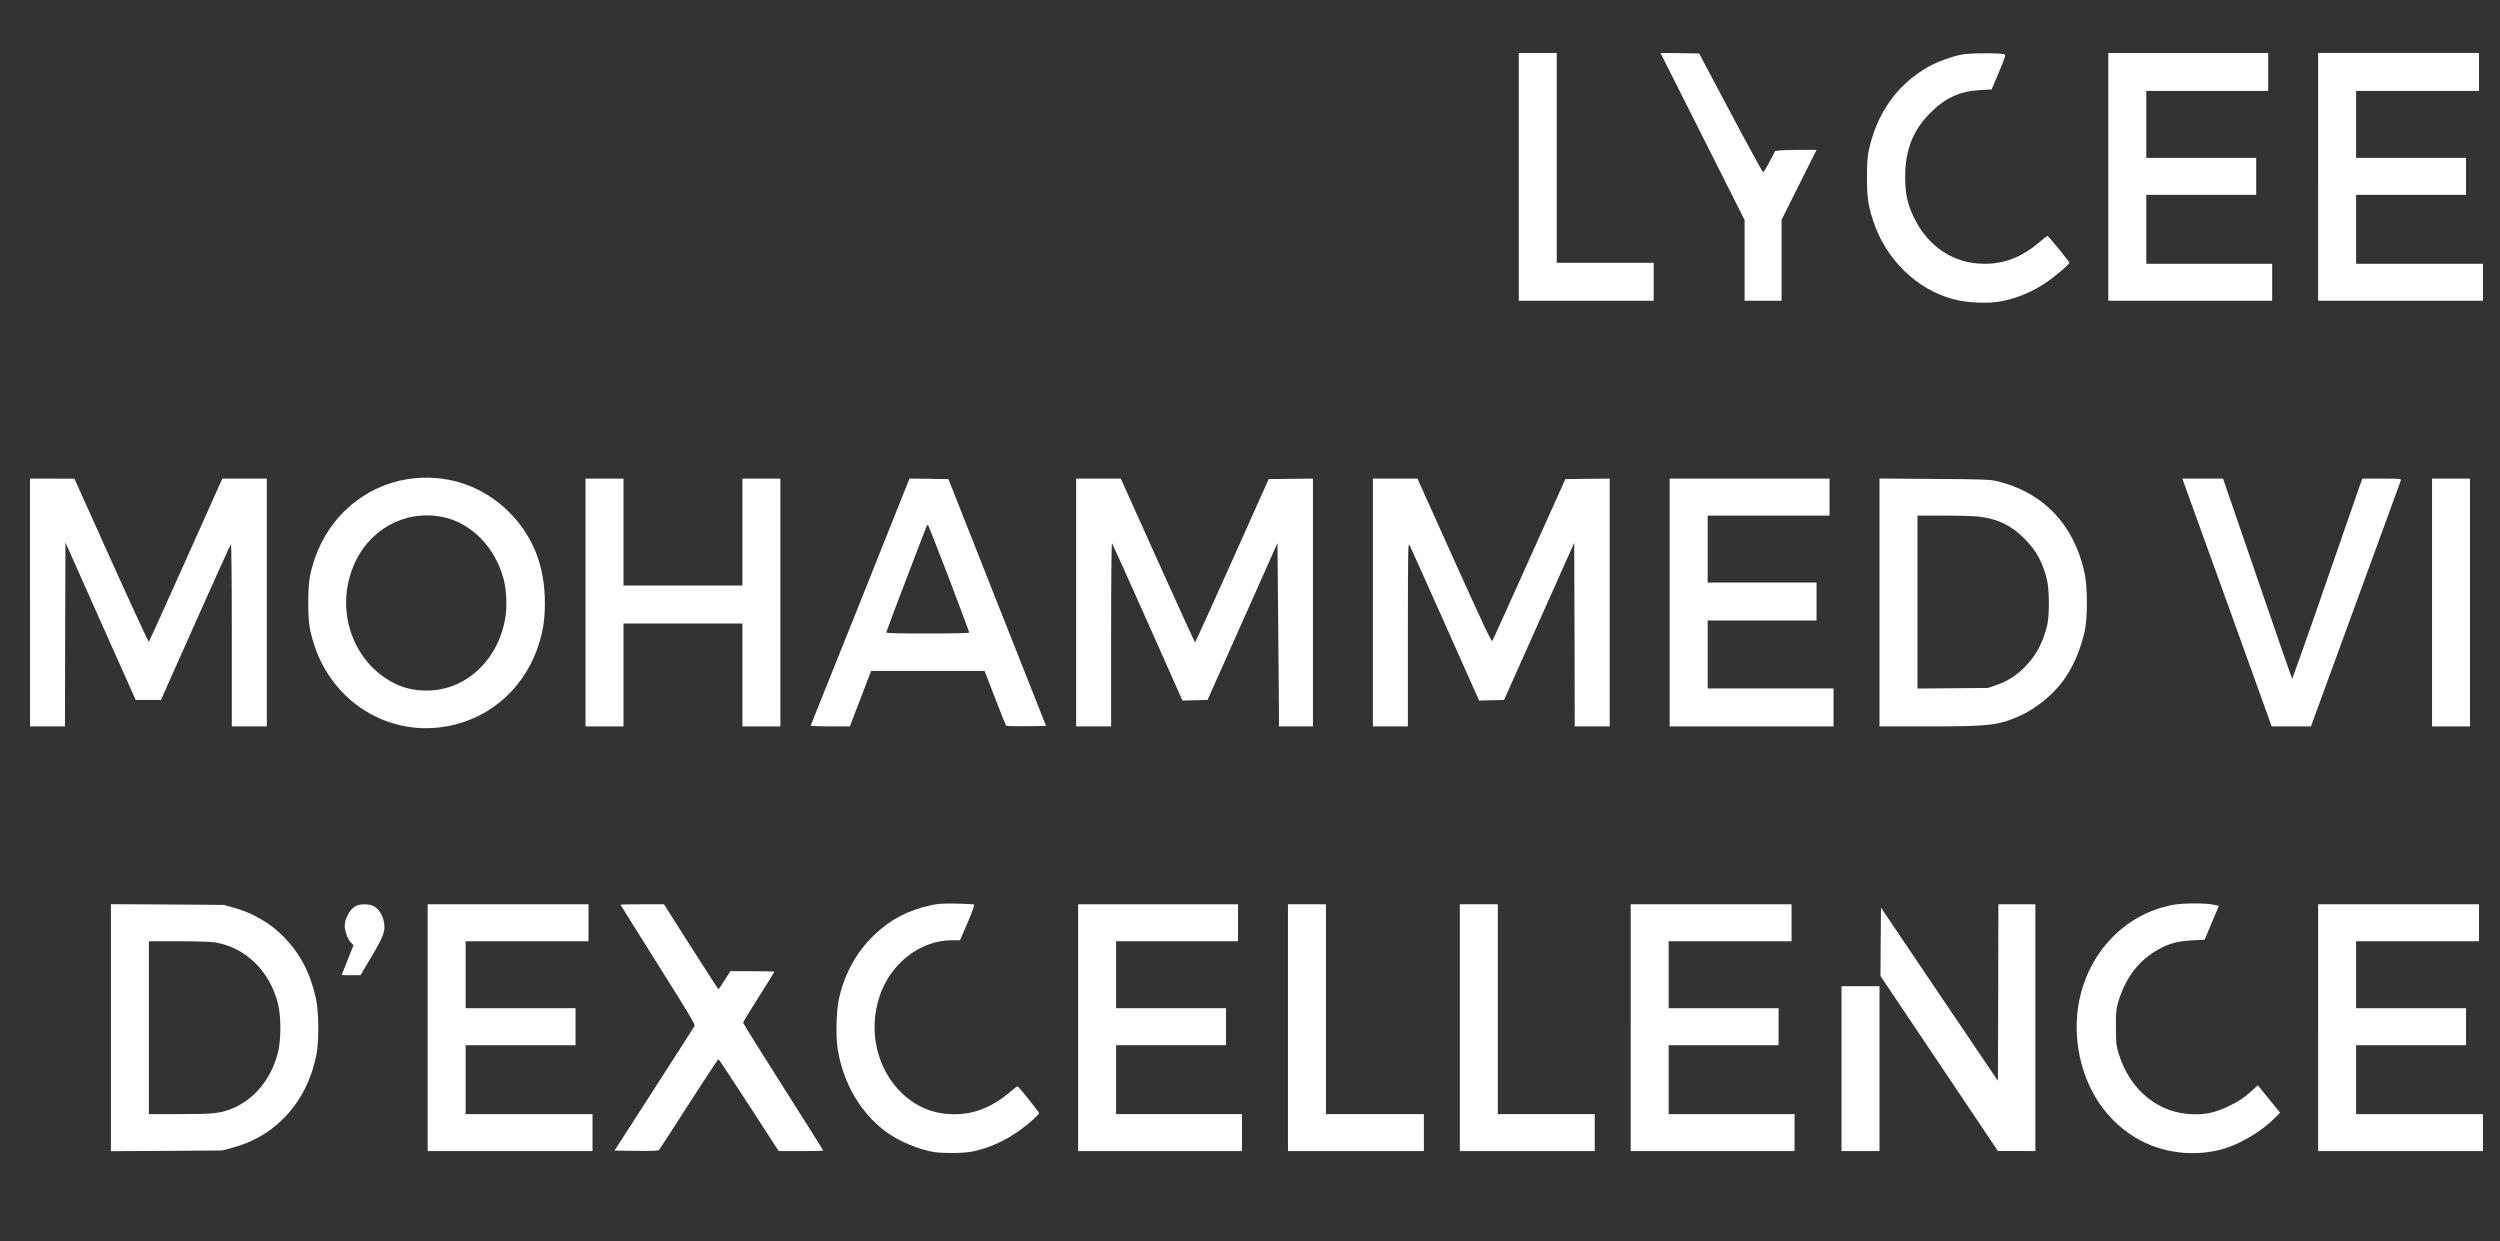 <?xml version="1.0" standalone="no"?>
<!DOCTYPE svg PUBLIC "-//W3C//DTD SVG 20010904//EN" "http://www.w3.org/TR/2001/REC-SVG-20010904/DTD/svg10.dtd">
<svg version="1.0" xmlns="http://www.w3.org/2000/svg" width="2502pt" height="1242pt"
	viewBox="0 0 2502 1242" preserveAspectRatio="xMidYMid meet">

	<rect x="0" y="0" width="2502" height="1242" fill="#333333" stroke="none"/>

	<g transform="translate(0,1242) scale(0.1,-0.1)" fill="#ffffff" stroke="none">
		<path d="M15200 10650 l0 -1240 675 0 675 0 0 190 0 190 -485 0 -485 0 0 1050
0 1050 -190 0 -190 0 0 -1240z" />
		<path d="M17039 11054 l421 -836 0 -404 0 -404 185 0 185 0 0 405 0 405 175
350 175 350 -164 0 c-90 0 -183 -3 -207 -6 l-44 -6 -55 -106 c-30 -58 -59
-105 -65 -105 -5 0 -152 268 -325 594 l-315 594 -194 3 -193 2 421 -836z" />
		<path d="M19639 11875 c-108 -20 -259 -76 -354 -131 -301 -175 -501 -458 -581
-824 -15 -66 -19 -127 -19 -275 0 -203 11 -279 61 -433 128 -390 436 -690 809
-788 135 -36 352 -44 476 -19 165 33 315 97 456 194 92 63 223 176 223 192 0
11 -210 269 -219 269 -3 0 -33 -23 -65 -51 -188 -161 -357 -229 -566 -229
-309 0 -570 174 -710 473 -62 131 -84 236 -83 397 0 269 78 467 252 641 150
150 298 217 499 228 l114 6 73 172 c62 147 70 173 56 179 -33 15 -344 14 -422
-1z" />
		<path d="M21100 10650 l0 -1240 820 0 820 0 0 185 0 185 -630 0 -630 0 0 345
0 345 550 0 550 0 0 185 0 185 -550 0 -550 0 0 335 0 335 610 0 610 0 0 190 0
190 -800 0 -800 0 0 -1240z" />
		<path d="M23200 10650 l0 -1240 825 0 825 0 0 185 0 185 -635 0 -635 0 0 345
0 345 550 0 550 0 0 185 0 185 -550 0 -550 0 0 335 0 335 615 0 615 0 0 190 0
190 -805 0 -805 0 0 -1240z" />
		<path d="M4080 7625 c-432 -68 -790 -376 -933 -805 -50 -150 -61 -231 -62
-430 0 -197 11 -274 61 -428 176 -539 685 -879 1232 -824 464 46 844 349 1001
795 55 158 74 273 74 452 1 368 -118 669 -358 910 -266 268 -638 389 -1015
330z m340 -377 c292 -55 538 -304 621 -627 26 -102 34 -246 20 -356 -39 -296
-208 -548 -451 -674 -203 -106 -463 -110 -661 -11 -410 206 -593 709 -420
1155 145 375 510 585 891 513z" />
		<path d="M300 6390 l0 -1240 175 0 175 0 2 920 3 921 351 -788 352 -788 126 0
127 0 345 775 c190 426 350 779 355 785 5 5 9 -349 9 -908 l0 -917 175 0 175
0 0 1240 0 1240 -222 0 -223 0 -364 -813 c-200 -446 -367 -816 -371 -820 -4
-4 -173 361 -376 812 l-369 820 -222 1 -223 0 0 -1240z" />
		<path d="M5860 6390 l0 -1240 190 0 190 0 0 515 0 515 595 0 595 0 0 -515 0
-515 190 0 190 0 0 1240 0 1240 -190 0 -190 0 0 -535 0 -535 -595 0 -595 0 0
535 0 535 -190 0 -190 0 0 -1240z" />
		<path d="M8610 6398 c-271 -678 -495 -1236 -497 -1240 -2 -5 85 -8 194 -8
l198 0 107 278 106 277 568 0 568 0 104 -270 c57 -148 107 -273 111 -278 4 -4
96 -6 204 -5 l196 3 -489 1235 -488 1235 -195 3 -195 2 -492 -1232z m889 230
c110 -291 201 -532 201 -538 0 -7 -144 -10 -415 -10 -300 0 -415 3 -415 11 0
9 249 665 401 1058 6 14 13 20 18 15 4 -5 99 -246 210 -536z" />
		<path d="M10770 6390 l0 -1240 175 0 175 0 0 922 c0 522 4 918 9 912 4 -5 165
-361 357 -792 l348 -783 126 3 125 3 350 785 350 785 6 -655 c3 -360 7 -773 8
-917 l1 -263 170 0 170 0 0 1240 0 1240 -221 -2 -222 -3 -366 -817 c-201 -450
-368 -817 -371 -817 -3 0 -171 368 -374 819 l-369 820 -223 0 -224 0 0 -1240z" />
		<path d="M13740 6390 l0 -1240 175 0 175 0 0 923 c1 898 1 921 19 887 10 -19
170 -376 356 -793 l338 -758 125 3 125 3 351 787 351 786 3 -919 2 -919 175 0
175 0 0 1240 0 1240 -222 -2 -222 -3 -361 -803 c-198 -441 -364 -809 -370
-817 -8 -12 -96 176 -380 805 l-369 820 -223 0 -223 0 0 -1240z" />
		<path d="M16710 6390 l0 -1240 820 0 820 0 0 190 0 190 -630 0 -630 0 0 340 0
340 545 0 545 0 0 190 0 190 -545 0 -545 0 0 335 0 335 610 0 610 0 0 185 0
185 -800 0 -800 0 0 -1240z" />
		<path d="M18810 6391 l0 -1241 488 0 c606 0 695 10 902 99 162 70 334 206 443
351 98 130 178 311 220 500 31 140 30 441 -1 588 -105 484 -418 809 -882 918
-65 15 -145 18 -622 21 l-548 4 0 -1240z m992 859 c190 -22 324 -86 458 -220
120 -120 185 -240 227 -416 24 -106 25 -358 0 -456 -44 -179 -116 -309 -232
-423 -85 -83 -170 -135 -280 -173 l-80 -27 -352 -3 -353 -3 0 865 0 866 263 0
c144 0 301 -5 349 -10z" />
		<path d="M21874 7538 c19 -51 220 -609 448 -1240 l413 -1148 197 0 196 0 10
28 c5 15 206 565 447 1222 241 657 440 1203 443 1213 4 16 -10 17 -190 17
l-195 0 -25 -67 c-13 -38 -170 -490 -349 -1005 -178 -515 -327 -933 -330 -930
-3 4 -138 392 -299 862 -161 470 -315 919 -343 998 l-49 142 -204 0 -203 0 33
-92z" />
		<path d="M24340 6390 l0 -1240 190 0 190 0 0 1240 0 1240 -190 0 -190 0 0
-1240z" />
		<path d="M9318 3361 c-232 -51 -407 -143 -571 -300 -177 -170 -296 -387 -352
-641 -25 -114 -31 -373 -12 -495 54 -341 224 -635 476 -826 129 -97 331 -183
491 -209 93 -14 286 -12 372 4 219 42 435 155 621 325 31 29 57 57 57 61 0 7
-173 226 -206 259 -11 13 -21 8 -71 -36 -184 -159 -366 -234 -568 -234 -206
-1 -379 68 -528 210 -250 237 -340 623 -225 968 109 331 407 562 724 563 l82
0 75 175 c51 118 72 177 64 182 -6 4 -86 8 -177 10 -133 2 -182 -1 -252 -16z" />
		<path d="M21752 3365 c-612 -111 -1028 -699 -962 -1360 42 -420 251 -771 581
-970 266 -161 611 -200 909 -104 166 54 368 179 487 301 l52 53 -112 137 -111
137 -51 -47 c-78 -73 -145 -119 -247 -166 -124 -58 -209 -78 -334 -78 -353 1
-647 236 -761 609 -24 80 -26 103 -27 258 -1 136 3 183 17 235 73 260 209 440
417 553 104 57 189 79 329 86 l125 6 71 170 72 170 -61 12 c-80 16 -302 15
-394 -2z" />
		<path d="M1110 2135 l0 -1236 558 3 557 4 96 26 c207 56 373 151 513 291 170
170 281 384 333 644 27 134 24 423 -5 560 -54 248 -154 442 -314 609 -136 142
-317 248 -515 302 l-98 26 -562 4 -563 3 0 -1236z m1040 854 c306 -49 551
-288 632 -614 32 -129 32 -361 0 -488 -66 -262 -236 -471 -458 -561 -119 -49
-189 -56 -524 -56 l-310 0 0 865 0 865 298 0 c163 0 326 -5 362 -11z" />
		<path d="M3562 3353 c-59 -29 -112 -125 -112 -203 0 -48 30 -128 59 -159 l29
-31 -59 -147 c-32 -81 -59 -148 -59 -150 0 -2 42 -3 94 -3 l94 0 110 186 c125
210 142 258 123 353 -13 67 -53 127 -101 152 -44 24 -133 25 -178 2z" />
		<path d="M4280 2135 l0 -1235 825 0 825 0 0 185 0 185 -635 0 -635 0 0 345 0
345 550 0 550 0 0 185 0 185 -550 0 -550 0 0 335 0 335 615 0 615 0 0 185 0
185 -805 0 -805 0 0 -1235z" />
		<path d="M6210 3366 c0 -2 169 -272 375 -600 298 -473 374 -600 366 -614 -5
-9 -187 -294 -405 -632 l-396 -615 217 -3 c165 -2 220 1 229 10 6 7 141 214
299 461 158 246 291 447 295 447 4 0 141 -207 305 -460 l298 -460 223 0 c123
0 224 2 224 4 0 3 -181 290 -402 638 -221 348 -401 637 -401 643 0 5 70 121
156 257 87 136 157 250 157 253 0 3 -99 5 -220 5 l-221 0 -57 -90 c-31 -49
-59 -90 -62 -90 -3 0 -126 191 -275 425 l-270 425 -217 0 c-120 0 -218 -2
-218 -4z" />
		<path d="M10790 2135 l0 -1235 820 0 820 0 0 185 0 185 -630 0 -630 0 0 345 0
345 550 0 550 0 0 185 0 185 -550 0 -550 0 0 335 0 335 610 0 610 0 0 185 0
185 -800 0 -800 0 0 -1235z" />
		<path d="M12890 2135 l0 -1235 680 0 680 0 0 185 0 185 -490 0 -490 0 0 1050
0 1050 -190 0 -190 0 0 -1235z" />
		<path d="M14610 2135 l0 -1235 675 0 675 0 0 185 0 185 -485 0 -485 0 0 1050
0 1050 -190 0 -190 0 0 -1235z" />
		<path d="M16320 2135 l0 -1235 820 0 820 0 0 185 0 185 -630 0 -630 0 0 345 0
345 550 0 550 0 0 185 0 185 -550 0 -550 0 0 335 0 335 615 0 615 0 0 185 0
185 -805 0 -805 0 0 -1235z" />
		<path d="M19998 2486 l-3 -883 -585 866 -585 867 -3 -342 -2 -342 587 -875
588 -876 188 0 187 -1 0 1235 0 1235 -185 0 -185 0 -2 -884z" />
		<path d="M23200 2135 l0 -1235 825 0 825 0 0 185 0 185 -635 0 -635 0 0 345 0
345 550 0 550 0 0 185 0 185 -550 0 -550 0 0 335 0 335 615 0 615 0 0 185 0
185 -805 0 -805 0 0 -1235z" />
		<path d="M18430 1725 l0 -825 190 0 190 0 0 825 0 825 -190 0 -190 0 0 -825z" />
	</g>
</svg>